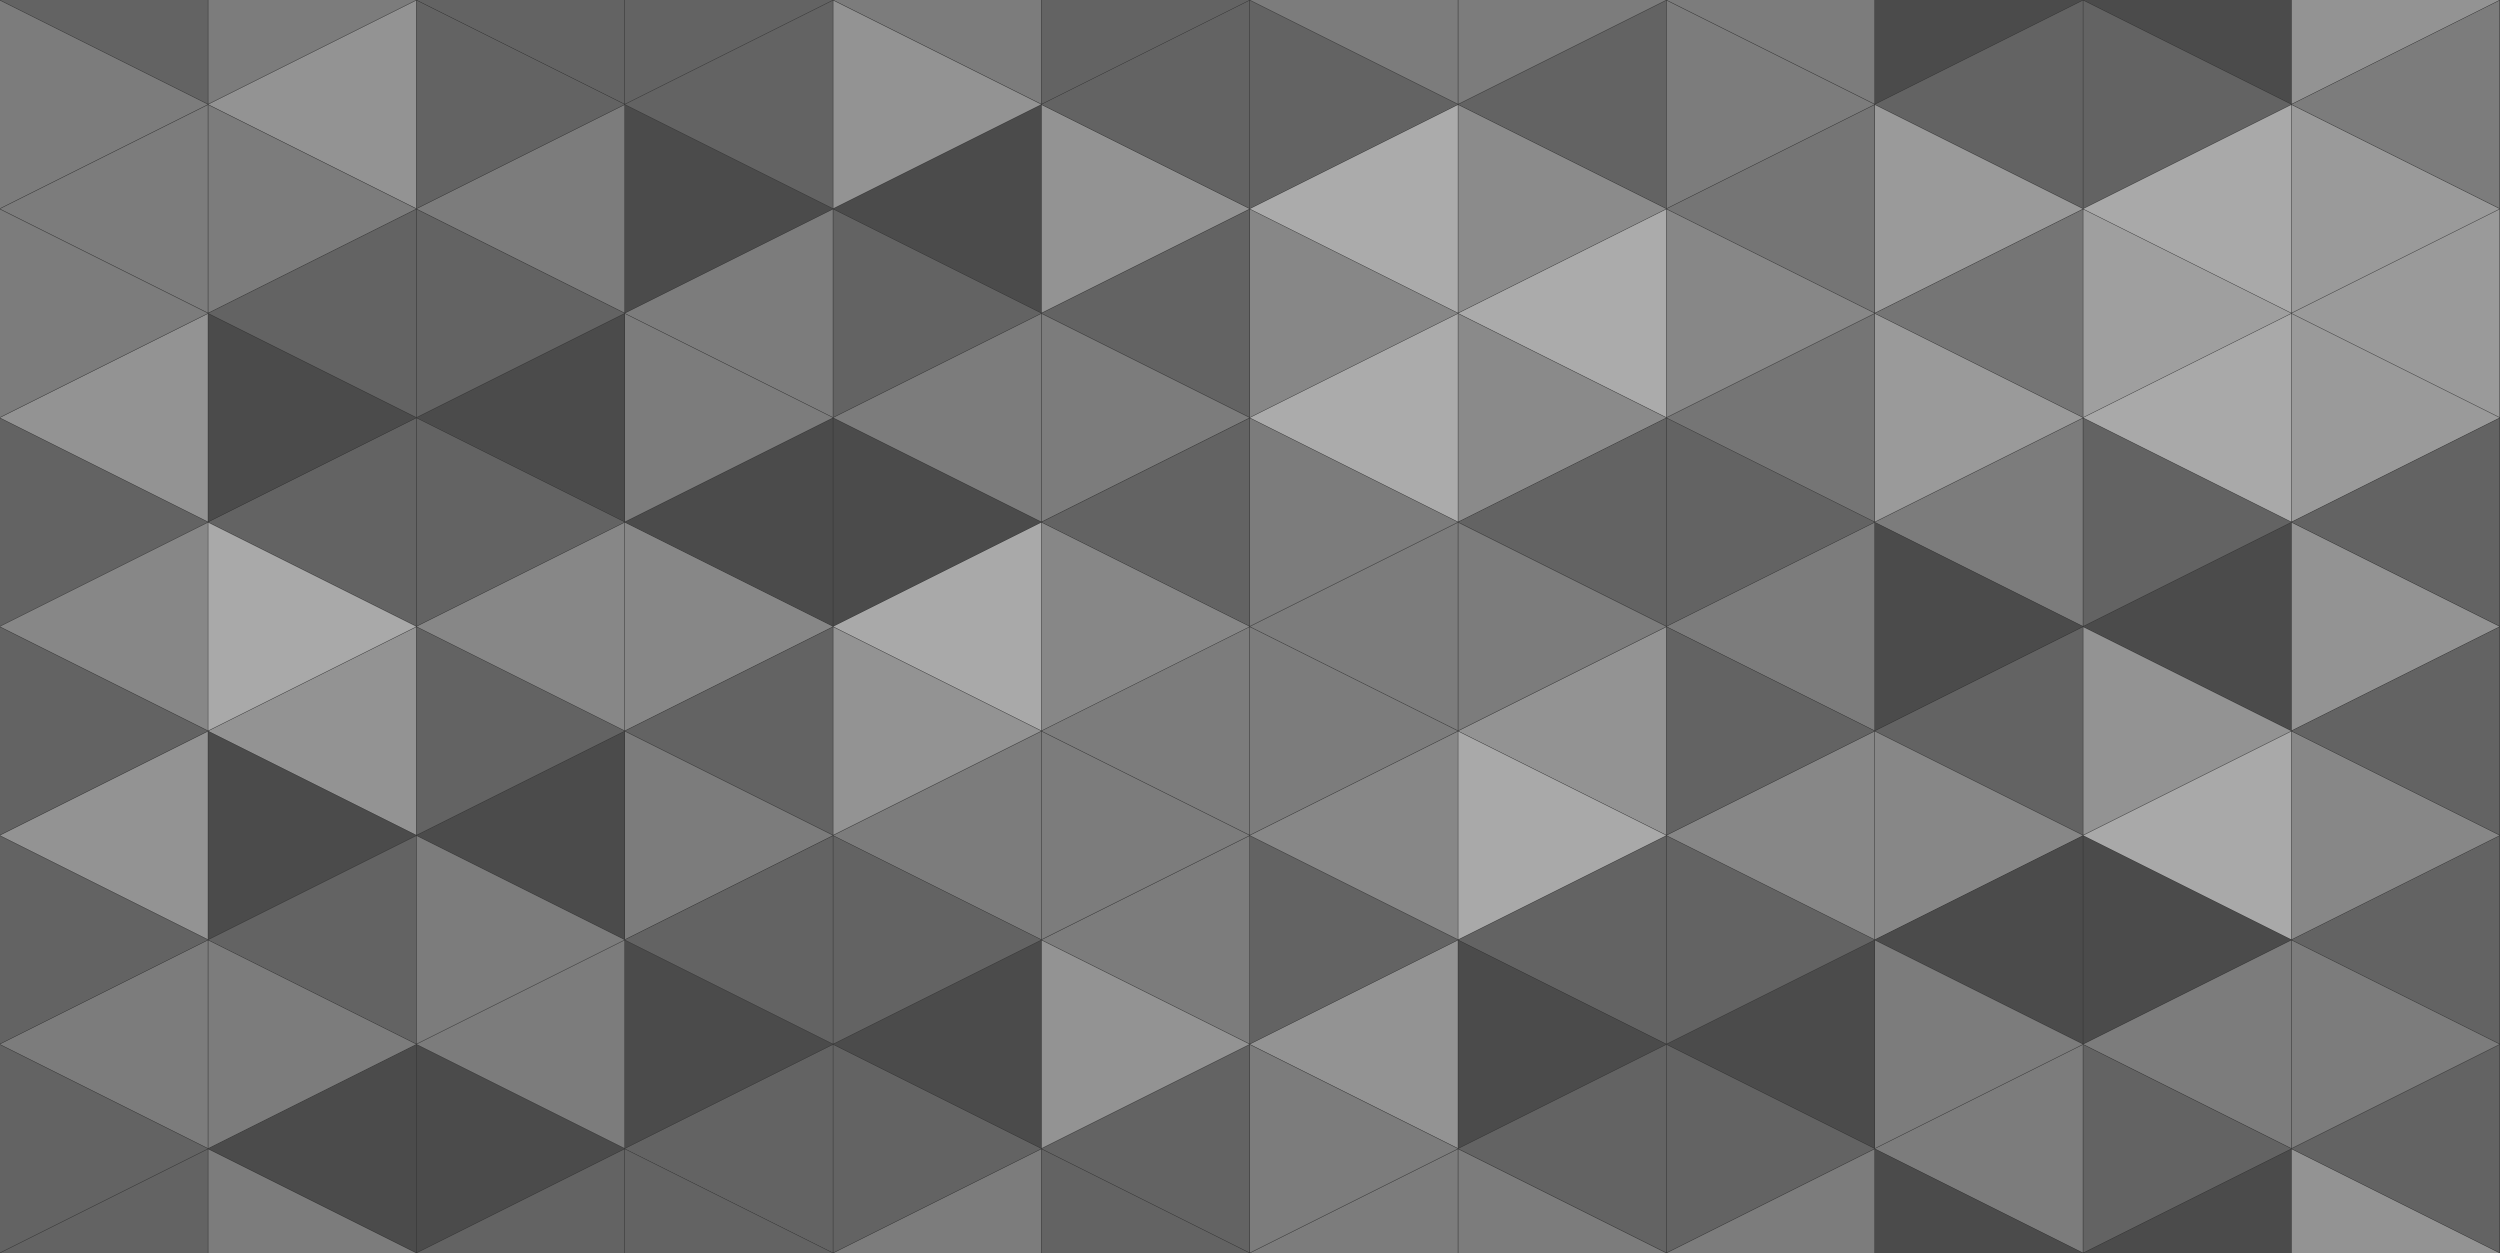 <svg xmlns='http://www.w3.org/2000/svg' xmlns:xlink='http://www.w3.org/1999/xlink' width='481.2' height='241.2' viewBox='0 0 96.24 48.24'>
	<rect x="0" y="0" width="96.24" height="48.24" fill="#333333" stroke="none"/>
	<defs>
		<path id='s' fill='#f5f5f5' d='M0,0l8 4l-8,4z'/>
	</defs>
	<g id='b'>
	<use x='-8' y='-4' transform='matrix(-1 0 0 1 0 0)' fill-opacity='0.25' xlink:href='#s' />
	<use x='0' y='0.02' fill-opacity='0.375' xlink:href='#s' />
	<use x='-8' y='4.04' transform='matrix(-1 0 0 1 0 0)' fill-opacity='0.375' xlink:href='#s' />
	<use x='0' y='8.06' fill-opacity='0.375' xlink:href='#s' />
	<use x='-8' y='12.08' transform='matrix(-1 0 0 1 0 0)' fill-opacity='0.5' xlink:href='#s' />
	<use x='0' y='16.1' fill-opacity='0.25' xlink:href='#s' />
	<use x='-8' y='20.12' transform='matrix(-1 0 0 1 0 0)' fill-opacity='0.25' xlink:href='#s' />
	<use x='8.02' y='-4' fill-opacity='0.375' xlink:href='#s' />
	<use x='-16.02' y='0.02' transform='matrix(-1 0 0 1 0 0)' fill-opacity='0.5' xlink:href='#s' />
	<use x='8.02' y='4.04' fill-opacity='0.375' xlink:href='#s' />
	<use x='-16.02' y='8.06' transform='matrix(-1 0 0 1 0 0)' fill-opacity='0.25' xlink:href='#s' />
	<use x='8.02' y='12.08' fill-opacity='0.125' xlink:href='#s' />
	<use x='-16.02' y='16.1' transform='matrix(-1 0 0 1 0 0)' fill-opacity='0.25' xlink:href='#s' />
	<use x='8.02' y='20.12' fill-opacity='0.375' xlink:href='#s' />
	<use x='-24.04' y='-4' transform='matrix(-1 0 0 1 0 0)' fill-opacity='0.25' xlink:href='#s' />
	<use x='16.04' y='0.02' fill-opacity='0.25' xlink:href='#s' />
	<use x='-24.04' y='4.04' transform='matrix(-1 0 0 1 0 0)' fill-opacity='0.375' xlink:href='#s' />
	<use x='16.04' y='8.06' fill-opacity='0.25' xlink:href='#s' />
	<use x='-24.04' y='12.08' transform='matrix(-1 0 0 1 0 0)' fill-opacity='0.125' xlink:href='#s' />	
	<use x='16.04' y='16.1' fill-opacity='0.25' xlink:href='#s' />
	<use x='-24.04' y='20.12' transform='matrix(-1 0 0 1 0 0)' fill-opacity='0.25' xlink:href='#s' />
	<use x='24.06' y='-4' fill-opacity='0.25' xlink:href='#s' />
	<use x='-32.06' y='0.02' transform='matrix(-1 0 0 1 0 0)' fill-opacity='0.25' xlink:href='#s' />
	<use x='24.06' y='4.04' fill-opacity='0.125' xlink:href='#s' />
	<use x='-32.06' y='8.06' transform='matrix(-1 0 0 1 0 0)' fill-opacity='0.375' xlink:href='#s' />
	<use x='24.06' y='12.08' fill-opacity='0.375' xlink:href='#s' />
	<use x='-32.06' y='16.1' transform='matrix(-1 0 0 1 0 0)' fill-opacity='0.125' xlink:href='#s' />
	<use x='24.06' y='20.12' fill-opacity='0.25' xlink:href='#s' />
	<use x='-40.08' y='-4' transform='matrix(-1 0 0 1 0 0)' fill-opacity='0.375' xlink:href='#s' />	
	<use x='32.08' y='0.02' fill-opacity='0.5' xlink:href='#s' />
	<use x='-40.08' y='4.04' transform='matrix(-1 0 0 1 0 0)' fill-opacity='0.125' xlink:href='#s' />
	<use x='32.08' y='8.06' fill-opacity='0.25' xlink:href='#s' />
	<use x='-40.08' y='12.08' transform='matrix(-1 0 0 1 0 0)' fill-opacity='0.375' xlink:href='#s' />
	<use x='32.08' y='16.1' fill-opacity='0.125' xlink:href='#s' />
	<use x='-40.08' y='20.12' transform='matrix(-1 0 0 1 0 0)' fill-opacity='0.375' xlink:href='#s' />
	<use x='40.1' y='-4' fill-opacity='0.25' xlink:href='#s' />
	<use x='-48.1' y='0.02' transform='matrix(-1 0 0 1 0 0)' fill-opacity='0.25' xlink:href='#s' />	
	<use x='40.1' y='4.04' fill-opacity='0.5' xlink:href='#s' />
	<use x='-48.1' y='8.06' transform='matrix(-1 0 0 1 0 0)' fill-opacity='0.25' xlink:href='#s' />	
	<use x='40.1' y='12.08' fill-opacity='0.375' xlink:href='#s' />
	<use x='-48.1' y='16.1' transform='matrix(-1 0 0 1 0 0)' fill-opacity='0.25' xlink:href='#s' />
	<use x='40.1' y='20.12' fill-opacity='0.25' xlink:href='#s' />
	</g>
	<use x='-48.1' y='24.12' transform='matrix(-1 0 0 1 0 0)' xlink:href='#b' />
	<use x='-96.22' y='-16.08' transform='matrix(-1 0 0 -1 0 0)' xlink:href='#b' />
	<use x='48.12' y='-32.16' transform='matrix(1 0 0 -1 0 0)' xlink:href='#b' />
	<use x='48.12' y='-56.28' transform='matrix(1 0 0 -1 0 0)' xlink:href='#b' />
</svg>

